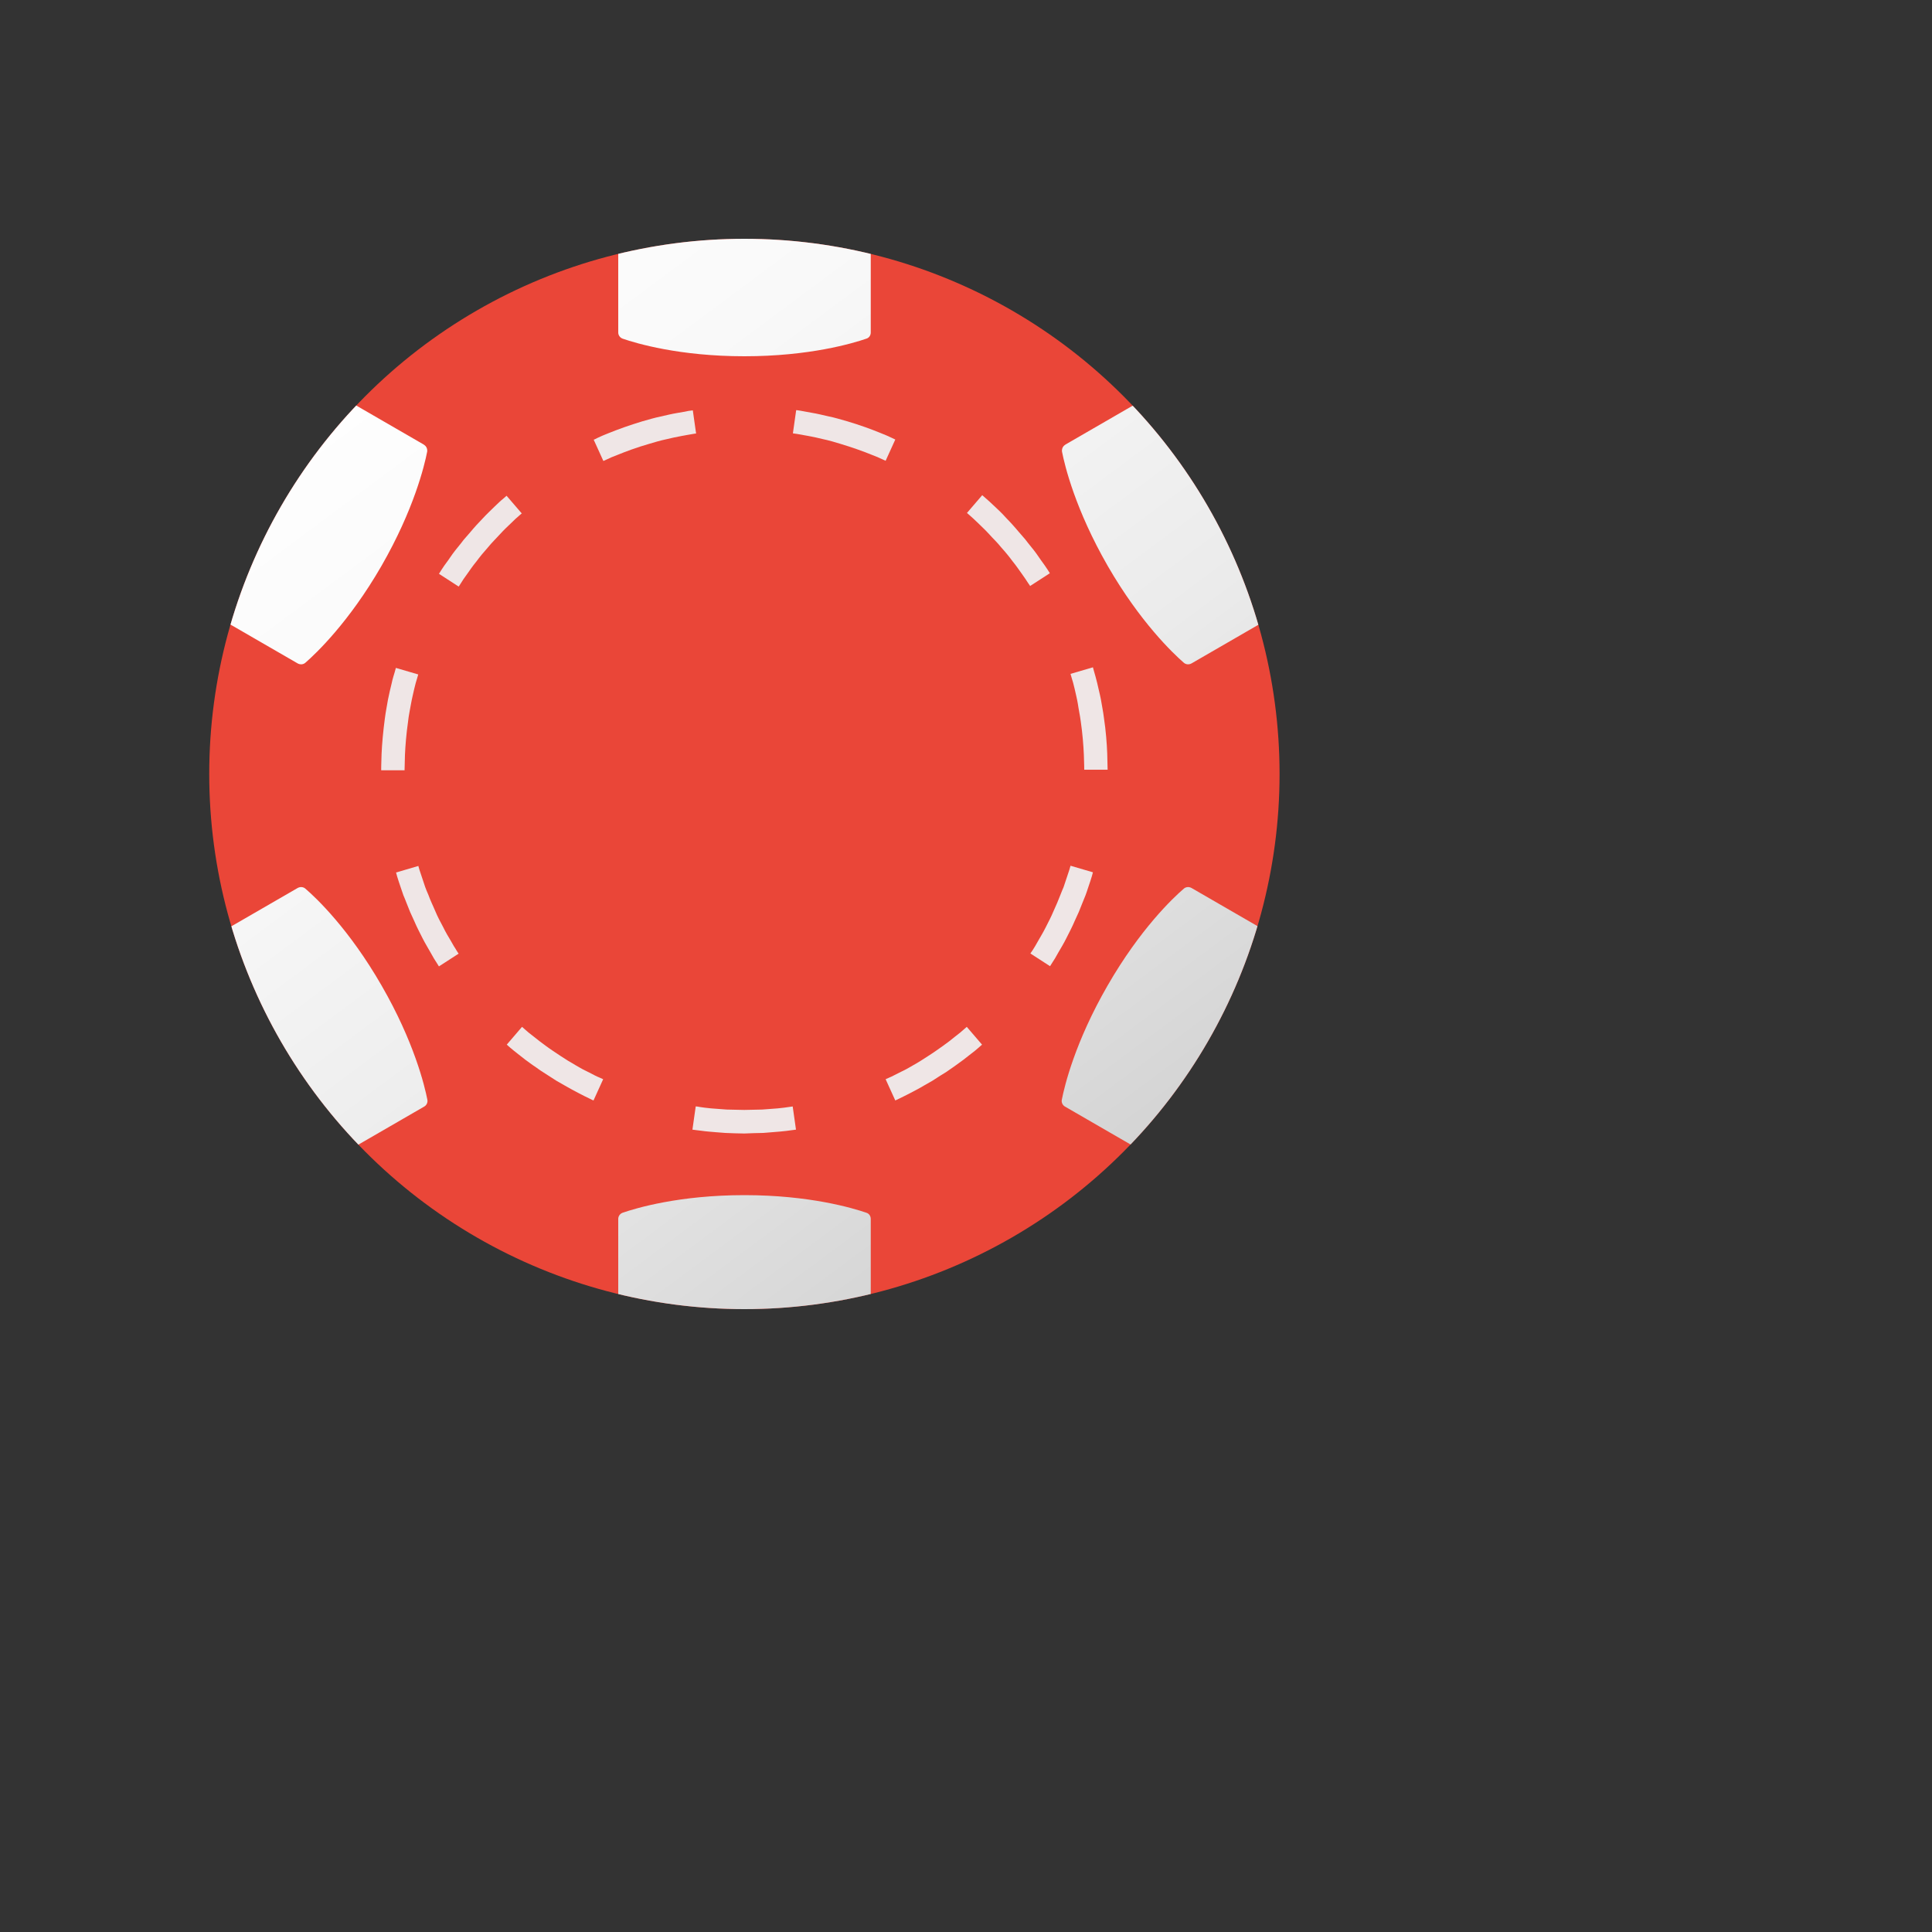 <?xml version="1.0" encoding="UTF-8"?>
<svg xmlns="http://www.w3.org/2000/svg" xmlns:xlink="http://www.w3.org/1999/xlink" version="1.1" viewBox="855 170 100 100" >
  <rect x="855" y="170" width="100" height="100" fill="#333333" stroke="none"/>
  <defs>
    <style>
      .cls-6 {
        fill: #efe6e6;
      }


      .cls-26 {
        fill: url(#linear-gradient-5);
      }

      .cls-27 {
        fill: url(#linear-gradient-6);
      }

      .cls-29 {
        fill: url(#linear-gradient-4);
      }

      .cls-30 {
        fill: url(#linear-gradient-3);
      }

      .cls-31 {
        fill: url(#linear-gradient-2);
      }

      .cls-33 {
        fill: url(#linear-gradient);
      }


      .cls-37 {
        mask: url(#mask-3);
      }

      .cls-38 {
        mask: url(#mask-4);
      }

      .cls-39 {
        mask: url(#mask-1);
      }

      .cls-40 {
        clip-path: url(#clippath-1);
      }

      .cls-41 {
        clip-path: url(#clippath-3);
      }

      .cls-42 {
        clip-path: url(#clippath-4);
      }

      .cls-43 {
        clip-path: url(#clippath-2);
      }

      .cls-44 {
        clip-path: url(#clippath-5);
      }

      .cls-45 {
        fill: #df434c;
      }

      .cls-46 {
        fill: #121c2d;
      }

      .cls-47 {
        fill: #c8b9b7;
      }

      .cls-48 {
        fill: #fff;
      }

      .cls-49 {
        fill: url(#linear-gradient-10);
      }

      .cls-50 {
        fill: url(#linear-gradient-11);
      }

      .cls-51 {
        fill: url(#linear-gradient-12);
      }

      .cls-52, .cls-23, .cls-53, .cls-54 {
        mix-blend-mode: screen;
      }

      .cls-55 {
        opacity: .15;
      }

      .cls-56 {
        fill: #ea4638;
      }

      .cls-15 {
        fill: url(#radial-gradient-8);
      }

      .cls-16 {
        fill: url(#radial-gradient-9);
      }

      .cls-17 {
        fill: url(#radial-gradient-3);
      }

      .cls-18 {
        fill: url(#radial-gradient-2);
      }

      .cls-19 {
        fill: url(#radial-gradient-7);
      }

      .cls-20 {
        fill: url(#radial-gradient-5);
      }

      .cls-21 {
        fill: url(#radial-gradient-6);
      }

      .cls-22 {
        fill: url(#radial-gradient-4);
      }

      .cls-57 {
        fill: #5abaa7;
      }

      .cls-58 {
        clip-path: url(#clippath);
      }

      .cls-59 {
        fill: #f22e46;
      }

      .cls-60 {
        fill: #6ea6c9;
      }

      .cls-3 {
        stroke: #fff;
      }

      .cls-53 {
        opacity: .4;
      }

      .cls-54 {
        opacity: .7;
      }
    </style>
    <clipPath id="clippath">
      <rect class="cls-1" x="-1.5" y="-.5" width="1369" height="768"/>
    </clipPath>
    <clipPath id="clippath-1">
      <rect class="cls-1" x="-1.78" width="1369.57" height="768"/>
    </clipPath>
    <clipPath id="clippath-2">
      <rect class="cls-46" x="-11.81" y="-7.45" width="1392.63" height="784.9"/>
    </clipPath>
    <clipPath id="clippath-3">
      <rect class="cls-1" x="-45.44" y="-426.86" width="1427.26" height="1529.1"/>
    </clipPath>
    <radialGradient id="radial-gradient" cx="515.79" cy="-15544.71" fx="515.79" fy="-15544.71" r="153.36" gradientTransform="translate(209.53 -3909.24) scale(1.33 -.27)" gradientUnits="userSpaceOnUse">
      <stop offset=".38" stop-color="#919191"/>
      <stop offset=".45" stop-color="#aeaeae"/>
      <stop offset=".54" stop-color="#cbcbcb"/>
      <stop offset=".63" stop-color="#e2e2e2"/>
      <stop offset=".73" stop-color="#f2f2f2"/>
      <stop offset=".85" stop-color="#fbfbfb"/>
      <stop offset="1" stop-color="#fff"/>
    </radialGradient>
    <radialGradient id="radial-gradient-2" cx="704.91" cy="-15545.78" fx="704.91" fy="-15545.78" r="153.36" xlink:href="#radial-gradient"/>
    <radialGradient id="radial-gradient-3" cy="-15870.71" fy="-15870.71" r="153.36" xlink:href="#radial-gradient"/>
    <radialGradient id="radial-gradient-4" cx="704.91" cy="-15870.71" fx="704.91" fy="-15870.71" r="153.36" xlink:href="#radial-gradient"/>
    <radialGradient id="radial-gradient-5" cy="-16183.33" fy="-16183.33" r="153.36" xlink:href="#radial-gradient"/>
    <radialGradient id="radial-gradient-6" cx="704.91" cy="-16183.33" fx="704.91" fy="-16183.33" r="153.36" xlink:href="#radial-gradient"/>
    <radialGradient id="radial-gradient-7" cy="-16795.48" fy="-16795.48" r="153.36" xlink:href="#radial-gradient"/>
    <radialGradient id="radial-gradient-8" cx="704.91" cy="-16795.48" fx="704.91" fy="-16795.48" r="153.36" xlink:href="#radial-gradient"/>
    <radialGradient id="radial-gradient-9" cy="-16508.26" fy="-16508.26" r="153.36" xlink:href="#radial-gradient"/>
    <radialGradient id="radial-gradient-10" cx="704.91" cy="-16508.26" fx="704.91" fy="-16508.26" r="153.36" xlink:href="#radial-gradient"/>
    <mask id="mask" x="544.58" y="22.25" width="164.63" height="49.36" maskUnits="userSpaceOnUse">
      <g id="mask-2" data-name="mask">
        <g id="mask1_332_1203">
          <path class="cls-48" d="M709.21,22.25h-164.63v49.36h164.63V22.25Z"/>
        </g>
      </g>
    </mask>
    <mask id="mask-1" x="544.58" y="22.25" width="164.63" height="49.36" maskUnits="userSpaceOnUse">
      <g id="mask-1-2" data-name="mask-1">
        <g id="mask3_332_1203">
          <path class="cls-48" d="M709.21,22.25h-164.63v49.36h164.63V22.25Z"/>
        </g>
      </g>
    </mask>
    <mask id="mask-2" x="544.58" y="22.25" width="164.63" height="49.36" maskUnits="userSpaceOnUse">
      <g id="mask-2-2" data-name="mask-2">
        <g id="mask5_332_1203">
          <path class="cls-48" d="M709.21,22.25h-164.63v49.36h164.63V22.25Z"/>
        </g>
      </g>
    </mask>
    <clipPath id="clippath-4">
      <circle class="cls-1" cx="893.53" cy="210.06" r="27.7"/>
    </clipPath>
    <linearGradient id="linear-gradient" x1="380.46" y1="799.55" x2="337.42" y2="741.67" gradientTransform="translate(543 -575)" gradientUnits="userSpaceOnUse">
      <stop offset="0" stop-color="#cbcbcb"/>
      <stop offset=".09" stop-color="#d3d3d3"/>
      <stop offset=".39" stop-color="#ebebeb"/>
      <stop offset=".67" stop-color="#f9f9f9"/>
      <stop offset=".91" stop-color="#fff"/>
    </linearGradient>
    <linearGradient id="linear-gradient-2" x1="358.93" y1="822.27" x2="315.89" y2="764.39" xlink:href="#linear-gradient"/>
    <linearGradient id="linear-gradient-3" x1="363.07" y1="819.19" x2="320.04" y2="761.31" xlink:href="#linear-gradient"/>
    <linearGradient id="linear-gradient-4" x1="379.53" y1="806.96" x2="336.49" y2="749.08" xlink:href="#linear-gradient"/>
    <linearGradient id="linear-gradient-5" x1="350.92" y1="828.23" x2="307.88" y2="770.35" xlink:href="#linear-gradient"/>
    <linearGradient id="linear-gradient-6" x1="391.69" y1="797.92" x2="348.65" y2="740.04" xlink:href="#linear-gradient"/>
    <clipPath id="clippath-5">
      <circle class="cls-1" cx="1157.53" cy="420.06" r="27.7"/>
    </clipPath>
    <linearGradient id="linear-gradient-7" x1="644.46" y1="1009.55" x2="601.42" y2="951.67" xlink:href="#linear-gradient"/>
    <linearGradient id="linear-gradient-8" x1="622.93" y1="1032.27" x2="579.89" y2="974.39" xlink:href="#linear-gradient"/>
    <linearGradient id="linear-gradient-9" x1="627.07" y1="1029.19" x2="584.04" y2="971.31" xlink:href="#linear-gradient"/>
    <linearGradient id="linear-gradient-10" x1="643.53" y1="1016.96" x2="600.49" y2="959.08" xlink:href="#linear-gradient"/>
    <linearGradient id="linear-gradient-11" x1="614.92" y1="1038.23" x2="571.88" y2="980.35" xlink:href="#linear-gradient"/>
    <linearGradient id="linear-gradient-12" x1="655.69" y1="1007.92" x2="612.65" y2="950.04" xlink:href="#linear-gradient"/>
    <mask id="mask-3" x="288.54" y="332.68" width="411.1" height="132.01" maskUnits="userSpaceOnUse">
      <g id="mask-1-3" data-name="mask-1">
        <g id="mask3_332_1203-2" data-name="mask3_332_1203">
          <path class="cls-48" d="M696.76,332.68l-408.21,9.63,2.89,122.38,408.21-9.63-2.89-122.38Z"/>
        </g>
      </g>
    </mask>
    <mask id="mask-4" x="288.54" y="332.68" width="411.1" height="132.01" maskUnits="userSpaceOnUse">
      <g id="mask-2-3" data-name="mask-2">
        <g id="mask5_332_1203-2" data-name="mask5_332_1203">
          <path class="cls-48" d="M696.76,332.68l-408.21,9.63,2.89,122.38,408.21-9.63-2.89-122.38Z"/>
        </g>
      </g>
    </mask>
  </defs>
   <g xmlns="http://www.w3.org/2000/svg">
    <g class="cls-42">
      <rect class="cls-56" x="860.16" y="179.65" width="66.62" height="63.39"/>
      <g>
        <path class="cls-33" d="M900.07,187.21c0,.15-.09.28-.23.32-.7.24-2.94.91-6.31.91s-5.6-.67-6.3-.91c-.14-.05-.23-.18-.23-.32v-5.91h13.07v5.91Z"/>
        <path class="cls-31" d="M900.07,233.09c0-.15-.09-.28-.23-.32-.7-.24-2.94-.91-6.31-.91s-5.6.67-6.3.91c-.14.05-.23.18-.23.32v5.91h13.07v-5.91Z"/>
        <path class="cls-30" d="M876.94,193.02c.13.07.19.22.17.36-.14.72-.69,3-2.37,5.92-1.68,2.91-3.38,4.52-3.93,5-.11.1-.27.11-.4.04l-5.12-2.96,6.54-11.32,5.12,2.96Z"/>
        <path class="cls-29" d="M916.67,215.96c-.13-.07-.29-.06-.4.04-.56.48-2.26,2.09-3.94,5.01-1.68,2.91-2.23,5.19-2.37,5.91-.03.14.04.29.17.36l5.12,2.96,6.54-11.32-5.12-2.96Z"/>
        <path class="cls-26" d="M870.41,215.96c.13-.07.29-.06.4.04.56.48,2.26,2.09,3.94,5.01,1.68,2.91,2.23,5.19,2.37,5.91.03.14-.04.29-.17.36l-5.12,2.96-6.54-11.32,5.12-2.96Z"/>
        <path class="cls-27" d="M910.14,193.02c-.13.07-.19.22-.17.36.14.72.69,3,2.37,5.92,1.68,2.91,3.38,4.52,3.93,5,.11.1.27.11.4.04l5.12-2.96-6.54-11.32-5.12,2.96Z"/>
      </g>
    </g>
    <g>
      <path class="cls-6" d="M908.33,219.36s.04-.07.12-.18c.04-.06.08-.13.13-.21.05-.08.1-.18.16-.28.12-.21.26-.44.39-.7.13-.26.28-.54.4-.83.06-.14.13-.29.19-.43.06-.14.11-.28.17-.42.05-.14.11-.27.16-.39.04-.13.08-.25.12-.36.07-.22.14-.41.18-.54.04-.13.06-.21.06-.21l1.16.34s-.02.08-.06.22c-.04.14-.11.34-.19.58-.04.12-.08.25-.13.38-.05.13-.11.28-.17.42-.06.15-.12.3-.18.45-.07.15-.14.3-.21.46-.13.31-.29.61-.43.89-.14.28-.29.53-.42.75-.06.11-.12.21-.17.3-.06.09-.1.16-.14.22-.08.12-.12.19-.12.19l-1.02-.66Z"/>
      <path class="cls-6" d="M900.84,225.86s.07-.03.2-.09c.13-.05.3-.15.51-.25.1-.05.22-.11.34-.17.12-.06.24-.14.37-.21.13-.07.26-.15.39-.23.13-.08.26-.17.39-.25.13-.09.27-.17.39-.26.13-.09.25-.18.37-.26.24-.17.46-.34.64-.49.19-.14.34-.27.44-.36.1-.09.16-.14.16-.14l.79.92s-.06.05-.17.15c-.11.1-.27.23-.47.38-.2.16-.43.34-.69.52-.13.09-.26.19-.4.28-.13.1-.28.18-.42.27-.14.09-.28.18-.42.27-.14.08-.28.16-.42.24-.14.08-.27.16-.39.22-.13.07-.25.13-.36.19-.22.11-.41.21-.54.27-.13.06-.21.1-.21.1l-.5-1.1Z"/>
      <path class="cls-6" d="M891.03,227.27s.08,0,.21.03c.14.02.33.05.57.07.23.02.51.04.8.06.29,0,.61.02.92.02.31,0,.63-.02.92-.02.29-.02.57-.04.8-.06.23-.02.43-.05.57-.07.14-.02.21-.03.21-.03l.17,1.2s-.08.01-.23.03c-.15.02-.35.05-.6.07-.25.02-.54.04-.86.07-.31,0-.65.02-.99.03-.34,0-.67-.02-.99-.03-.31-.02-.61-.05-.86-.07-.25-.02-.46-.06-.6-.07-.15-.02-.23-.03-.23-.03l.17-1.2Z"/>
      <path class="cls-6" d="M882.02,223.15s.06.05.16.14c.1.09.25.22.44.36.19.15.4.32.64.49.12.09.24.17.37.26.13.09.26.17.39.26.13.08.26.17.39.25.13.08.27.15.39.23.13.07.25.15.37.21.12.06.23.12.34.17.21.11.38.2.51.25.13.06.2.09.2.09l-.5,1.1s-.08-.03-.21-.1c-.14-.06-.32-.16-.54-.27-.11-.06-.23-.12-.36-.19-.13-.07-.26-.15-.39-.22-.14-.08-.28-.16-.42-.24-.14-.09-.28-.18-.42-.27-.14-.09-.28-.18-.42-.27-.13-.1-.27-.19-.4-.28-.26-.18-.49-.36-.69-.52-.2-.15-.36-.29-.47-.38-.11-.1-.17-.15-.17-.15l.79-.92Z"/>
      <path class="cls-6" d="M876.65,214.81s.02.08.06.21c.04.13.11.32.18.54.04.11.08.23.12.36.05.13.1.26.16.39.05.14.11.28.17.42.06.14.13.28.19.43.12.29.27.57.41.83.13.27.27.5.39.7.06.1.11.2.16.28.05.08.1.15.13.21.07.12.12.18.12.18l-1.02.66s-.05-.07-.12-.19c-.04-.06-.09-.14-.14-.22-.05-.09-.11-.19-.17-.3-.12-.22-.28-.47-.42-.75-.14-.28-.3-.58-.43-.89-.07-.15-.14-.31-.21-.46-.06-.15-.12-.3-.18-.45-.06-.15-.11-.29-.17-.42-.05-.14-.09-.27-.13-.38-.08-.24-.15-.44-.19-.58-.04-.14-.06-.22-.06-.22l1.16-.34Z"/>
      <path class="cls-6" d="M876.65,204.9s-.02.08-.06.21c-.04.13-.1.32-.15.55-.05.23-.12.5-.17.79-.05.29-.12.6-.15.91-.09.62-.14,1.25-.16,1.72-.01.47-.02.79-.02.79h-1.21s0-.34.02-.84c.02-.5.08-1.17.17-1.84.04-.33.11-.66.16-.97.06-.31.13-.59.19-.84.05-.25.12-.45.16-.59.04-.14.06-.22.06-.22l1.16.34Z"/>
      <path class="cls-6" d="M882.02,196.56s-.06.05-.16.14c-.11.09-.25.22-.42.39-.17.16-.37.35-.57.57-.1.11-.21.22-.31.33-.11.11-.21.23-.31.35-.1.12-.21.24-.31.36-.1.12-.19.24-.28.36-.19.23-.34.45-.48.65-.14.19-.25.35-.32.47-.07.12-.12.18-.12.18l-1.02-.66s.05-.07.12-.19c.08-.13.2-.3.35-.5.14-.21.31-.45.51-.69.1-.12.2-.25.3-.38.11-.13.22-.25.33-.38.11-.13.22-.26.33-.38.11-.12.23-.24.33-.35.21-.23.43-.43.61-.61.18-.17.33-.32.45-.41.11-.1.17-.15.17-.15l.79.92Z"/>
      <path class="cls-6" d="M891.03,192.44s-.08,0-.21.03c-.14.02-.33.06-.56.1-.23.04-.5.1-.79.17-.29.06-.59.15-.89.24-.6.17-1.19.39-1.63.57-.22.08-.4.16-.52.22-.13.06-.2.09-.2.09l-.5-1.1s.08-.03.21-.1c.13-.06.32-.15.56-.24.47-.19,1.1-.42,1.74-.61.32-.09.65-.19.95-.25.31-.07.59-.14.84-.18.25-.04.45-.08.6-.11.15-.02.23-.03.23-.03l.17,1.2Z"/>
      <path class="cls-6" d="M900.84,193.85s-.07-.03-.2-.09c-.12-.06-.3-.14-.52-.22-.44-.18-1.03-.39-1.63-.57-.3-.09-.6-.18-.89-.24-.29-.07-.55-.13-.79-.17-.23-.04-.43-.08-.56-.1-.14-.02-.21-.03-.21-.03l.17-1.2s.08,0,.23.03c.14.03.35.06.6.11.25.04.53.11.84.18.31.06.63.16.95.25.65.19,1.28.42,1.74.61.24.09.43.18.56.24.13.06.21.1.21.1l-.5,1.1Z"/>
      <path class="cls-6" d="M908.33,200.35s-.04-.07-.12-.18c-.07-.12-.19-.28-.32-.47-.14-.19-.29-.42-.48-.65-.09-.12-.18-.24-.28-.36-.1-.12-.2-.24-.31-.36-.1-.12-.2-.24-.31-.35-.11-.11-.21-.22-.31-.33-.2-.22-.4-.4-.57-.57-.17-.16-.31-.3-.42-.39-.1-.09-.16-.14-.16-.14l.79-.92s.06.05.17.15c.11.09.27.24.45.41.18.17.4.37.61.61.11.11.22.23.33.35.11.12.22.25.33.38.11.13.22.25.33.38.1.13.2.26.3.38.2.24.37.48.51.69.15.21.27.37.35.5.08.12.12.19.12.19l-1.02.66Z"/>
      <path class="cls-6" d="M911.12,209.85s0-.31-.02-.79c-.02-.47-.07-1.1-.16-1.72-.04-.31-.11-.62-.15-.91-.05-.29-.12-.56-.17-.79-.05-.23-.11-.42-.15-.55-.04-.13-.06-.21-.06-.21l1.16-.34s.02.08.06.22c.04.14.1.34.16.59.05.25.13.53.19.84.05.31.12.64.16.97.1.66.15,1.33.17,1.84.01.5.02.84.02.84h-1.21Z"/>
    </g>
  </g>

</svg>